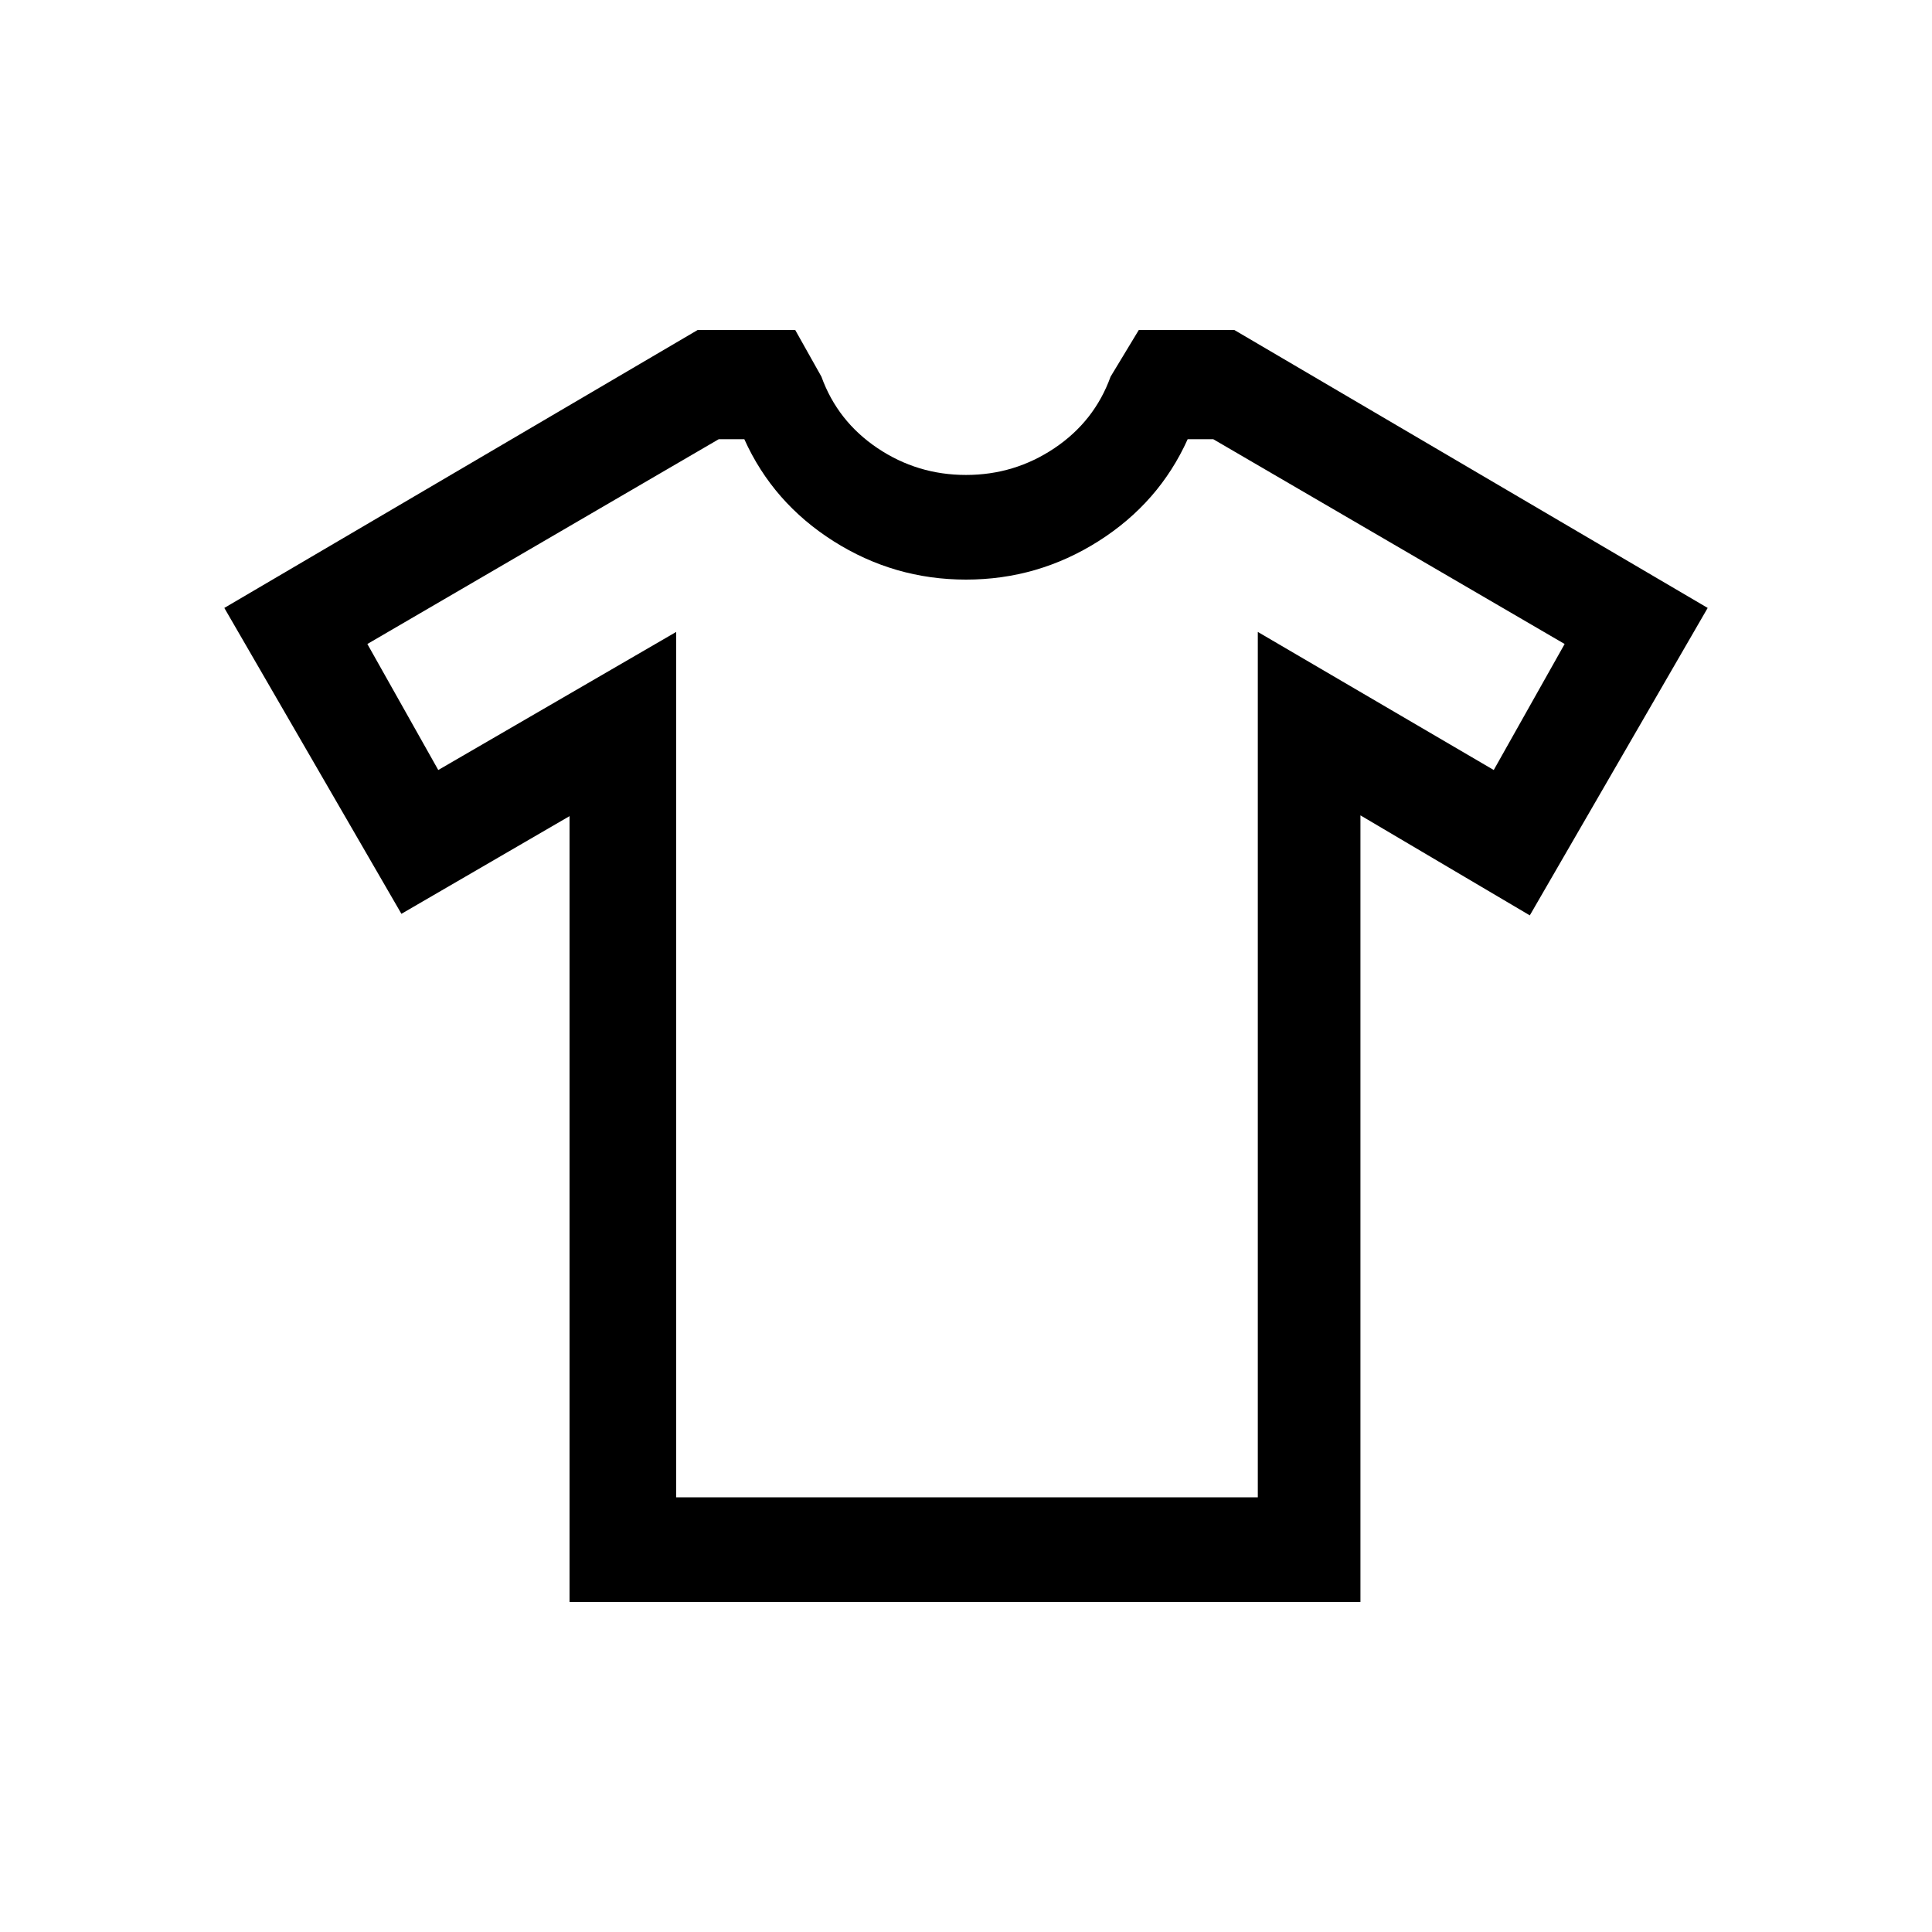 <svg xmlns="http://www.w3.org/2000/svg" viewBox="0 -960 960 960"><path d="m283.001-554.464-83.539 48.539-87.998-151.997 235.152-138.077h48.538l13 23.154q8 22.154 27.846 35.5t44 13.346q24.154 0 44-13.346t27.846-35.5l14-23.154h47.538l235.152 138.077-88.383 152.766-84.154-49.693v390.848H283.001v-390.463ZM336-646v430h289v-430l117.231 68.615L777.461-640 602.846-741.769h-12.693q-14.231 31.615-44.346 50.692Q515.692-672 480-672q-35.692 0-65.807-19.077-30.115-19.077-44.346-50.692h-12.693L182.539-640l35.23 62.615L336-646Zm144 166.615Z"/></svg>
